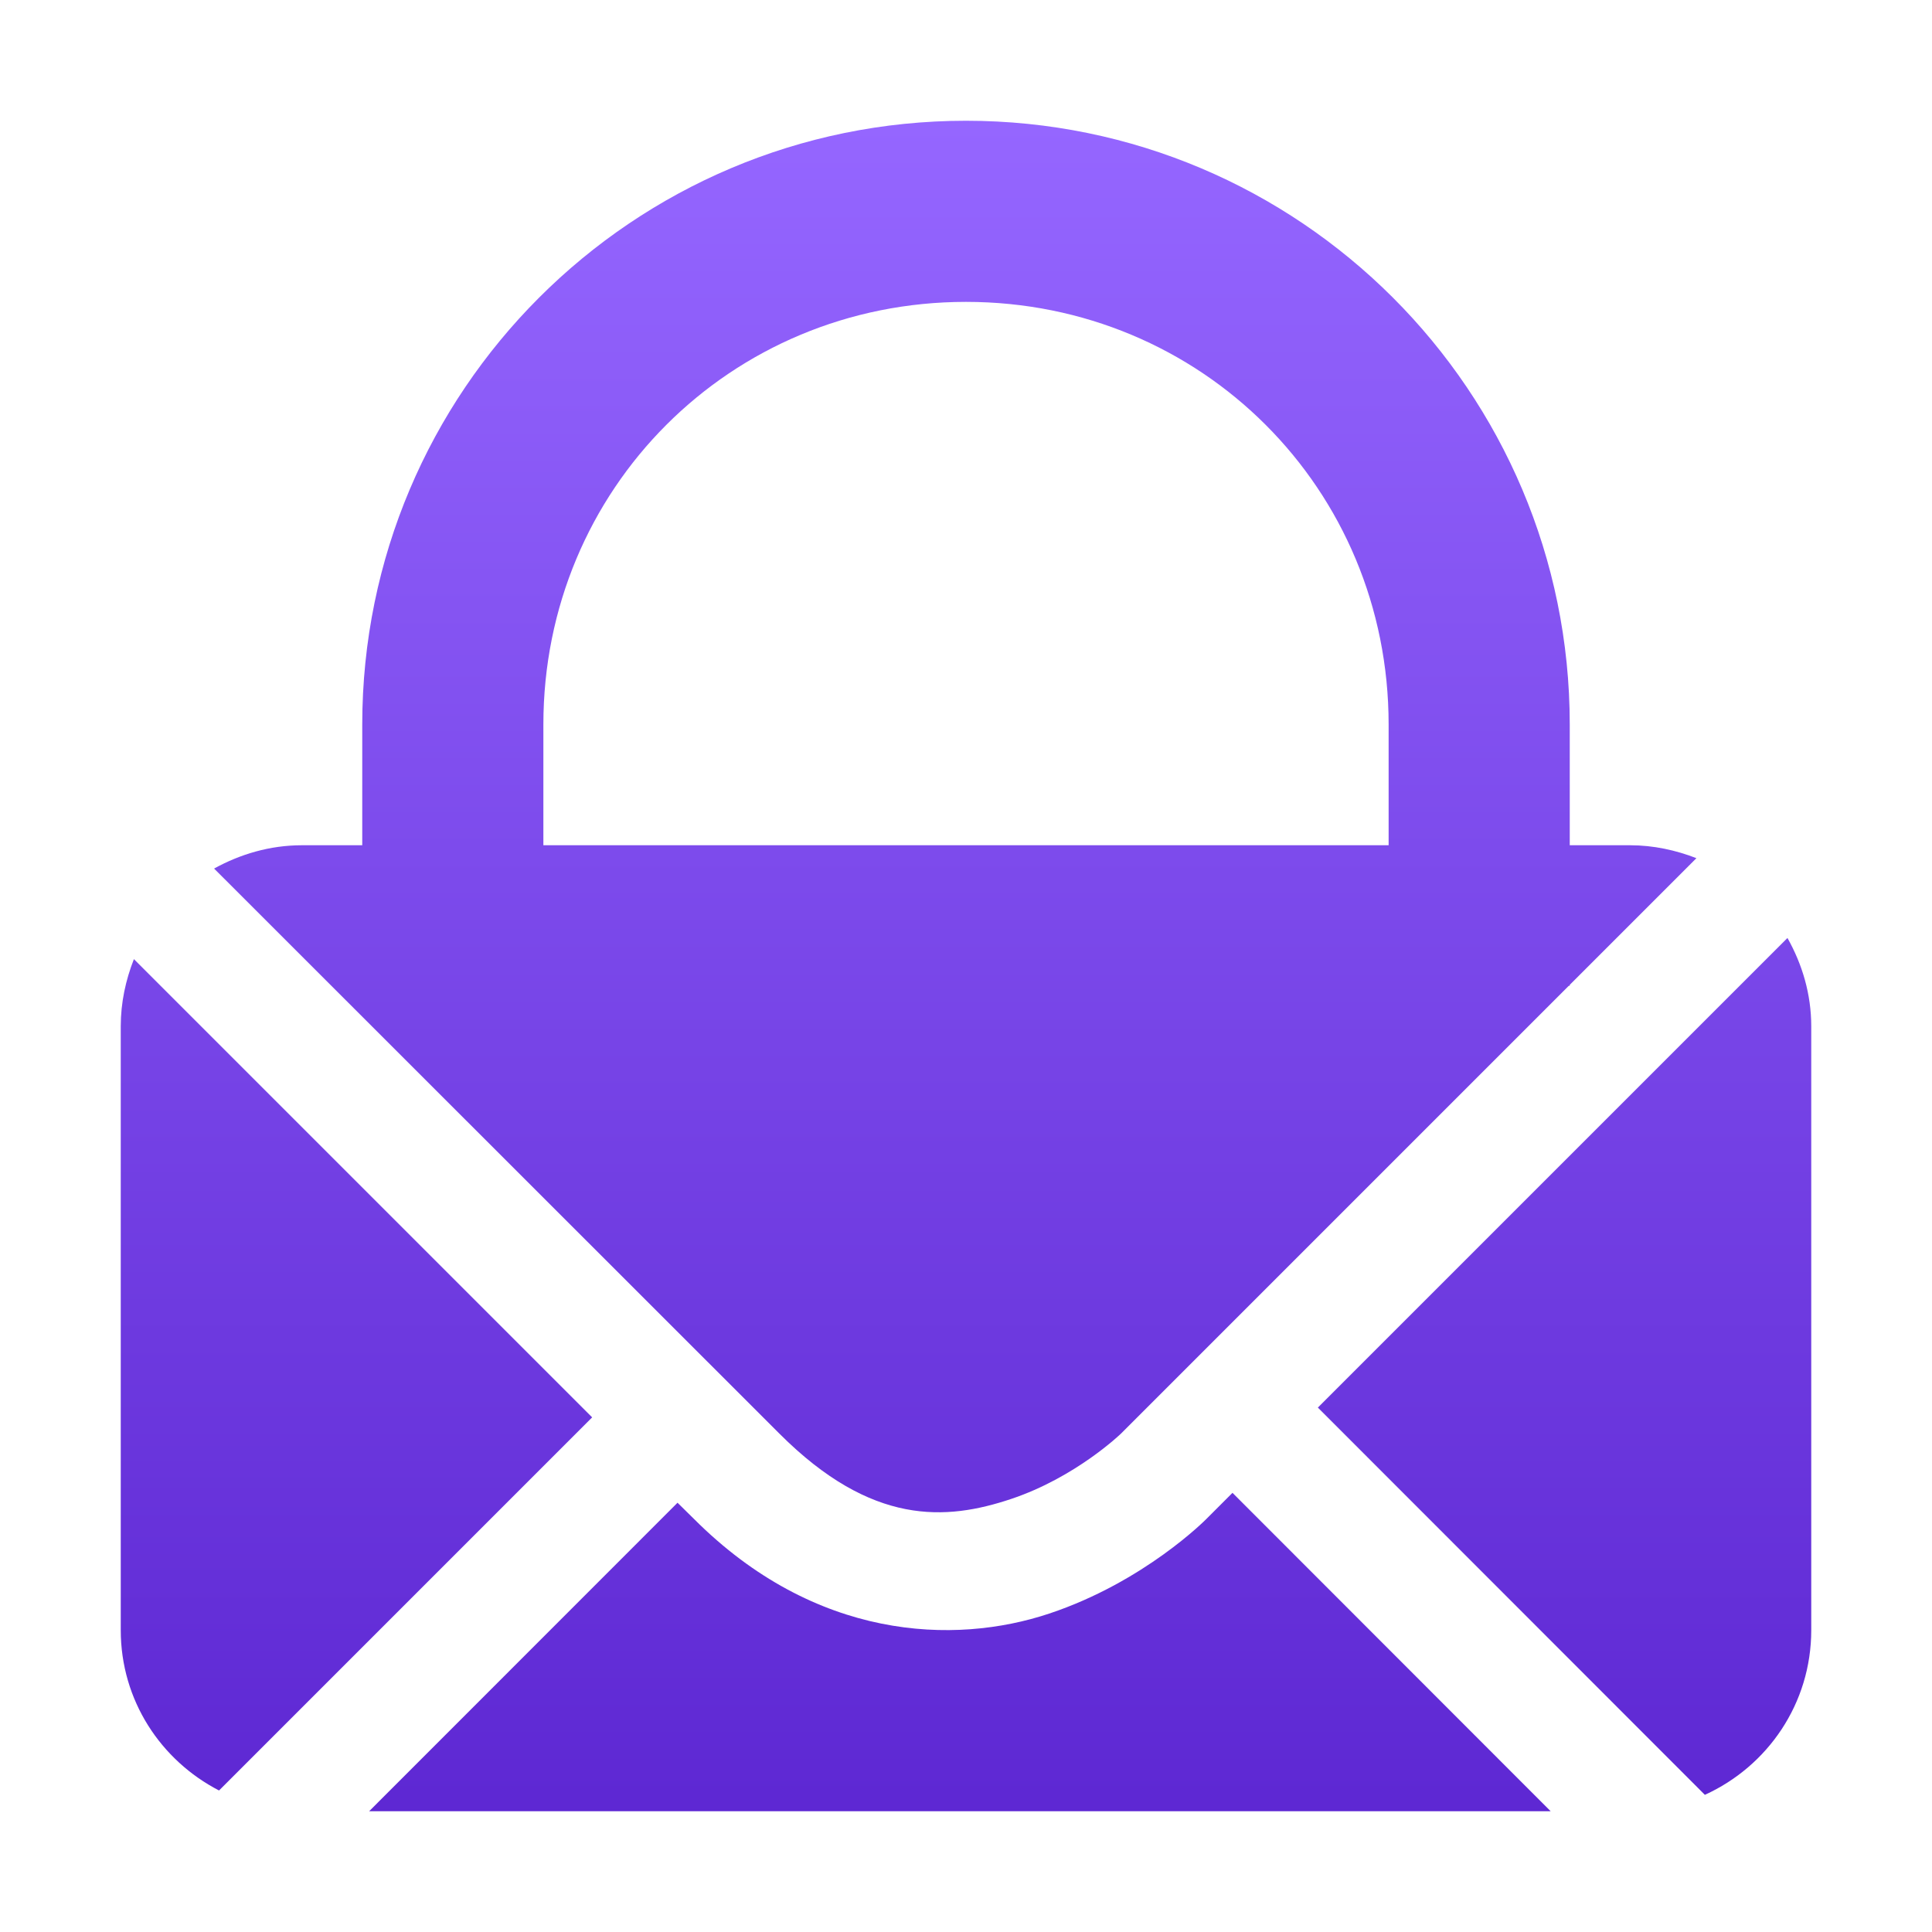 <svg xmlns="http://www.w3.org/2000/svg" width="16" height="16" version="1.1">
 <defs>
   <style id="current-color-scheme" type="text/css">
   .ColorScheme-Text { color: #31828c; } .ColorScheme-Highlight { color: #1AD6AB; }
  </style>
  <linearGradient id="arrongin" x1="0%" x2="0%" y1="0%" y2="100%">
   <stop offset="0%" style="stop-color: #dd9b44; stop-opacity: 1"/>
   <stop offset="100%" style="stop-color: #ad6c16; stop-opacity: 1"/>
  </linearGradient>
  <linearGradient id="aurora" x1="0%" x2="0%" y1="0%" y2="100%">
   <stop offset="0%" style="stop-color: #09D4DF; stop-opacity: 1"/>
   <stop offset="100%" style="stop-color: #9269F4; stop-opacity: 1"/>
  </linearGradient>
  <linearGradient id="cyberneon" x1="0%" x2="0%" y1="0%" y2="100%">
    <stop offset="0" style="stop-color: #0abdc6; stop-opacity: 1"/>
    <stop offset="1" style="stop-color: #ea00d9; stop-opacity: 1"/>
  </linearGradient>
  <linearGradient id="fitdance" x1="0%" x2="0%" y1="0%" y2="100%">
   <stop offset="0%" style="stop-color: #1AD6AB; stop-opacity: 1"/>
   <stop offset="100%" style="stop-color: #329DB6; stop-opacity: 1"/>
  </linearGradient>
  <linearGradient id="oomox" x1="0%" x2="0%" y1="0%" y2="100%">
   <stop offset="0%" style="stop-color: #9566ff; stop-opacity: 1"/>
   <stop offset="100%" style="stop-color: #551ecc; stop-opacity: 1"/>
  </linearGradient>
  <linearGradient id="rainblue" x1="0%" x2="0%" y1="0%" y2="100%">
   <stop offset="0%" style="stop-color: #00F260; stop-opacity: 1"/>
   <stop offset="100%" style="stop-color: #0575E6; stop-opacity: 1"/>
  </linearGradient>
  <linearGradient id="sunrise" x1="0%" x2="0%" y1="0%" y2="100%">
   <stop offset="0%" style="stop-color: #FF8501; stop-opacity: 1"/>
   <stop offset="100%" style="stop-color: #FFCB01; stop-opacity: 1"/>
  </linearGradient>
  <linearGradient id="telinkrin" x1="0%" x2="0%" y1="0%" y2="100%">
   <stop offset="0%" style="stop-color: #b2ced6; stop-opacity: 1"/>
   <stop offset="100%" style="stop-color: #6da5b7; stop-opacity: 1"/>
  </linearGradient>
  <linearGradient id="60spsycho" x1="0%" x2="0%" y1="0%" y2="100%">
   <stop offset="0%" style="stop-color: #df5940; stop-opacity: 1"/>
   <stop offset="25%" style="stop-color: #d8d15f; stop-opacity: 1"/>
   <stop offset="50%" style="stop-color: #e9882a; stop-opacity: 1"/>
   <stop offset="100%" style="stop-color: #279362; stop-opacity: 1"/>
  </linearGradient>
  <linearGradient id="90ssummer" x1="0%" x2="0%" y1="0%" y2="100%">
   <stop offset="0%" style="stop-color: #f618c7; stop-opacity: 1"/>
   <stop offset="20%" style="stop-color: #94ffab; stop-opacity: 1"/>
   <stop offset="50%" style="stop-color: #fbfd54; stop-opacity: 1"/>
   <stop offset="100%" style="stop-color: #0f83ae; stop-opacity: 1"/>
  </linearGradient>
 </defs>
 <path fill="url(#oomox)" class="ColorScheme-Text" d="M 8,1 C 5.239,1 3,3.239 3,6 V 7 H 2.5 C 2.235,7 1.989,7.074 1.773,7.193 l 4.682,4.68 c 0.766,0.766 1.382,0.72 1.918,0.541 0.536,-0.179 0.91,-0.541 0.91,-0.541 l 3.709,-3.709 h 0.008 v -0.008 L 14.049,7.107 C 13.879,7.041 13.694,7 13.5,7 h -0.5 V 6 c 0,-2.761 -2.239,-5 -5,-5 z M 8,2.5 c 1.951,0 3.5,1.549 3.5,3.5 v 1 h -7 V 6 C 4.5,4.049 6.049,2.5 8,2.5 Z m 6.803,5.268 -3.889,3.889 3.205,3.207 C 14.638,14.628 15,14.109 15,13.5 V 8.5 C 15,8.232 14.925,7.985 14.803,7.768 Z M 1.109,7.943 C 1.041,8.116 1,8.302 1,8.5 V 13.5 c 0,0.582 0.332,1.079 0.814,1.328 l 3.09,-3.09 z m 9.098,4.42 -0.217,0.217 c 0,0 -0.511,0.52 -1.301,0.783 C 7.9,13.626 6.75,13.582 5.748,12.58 L 5.611,12.445 3.057,15 h 9.785 z"/>
</svg>
